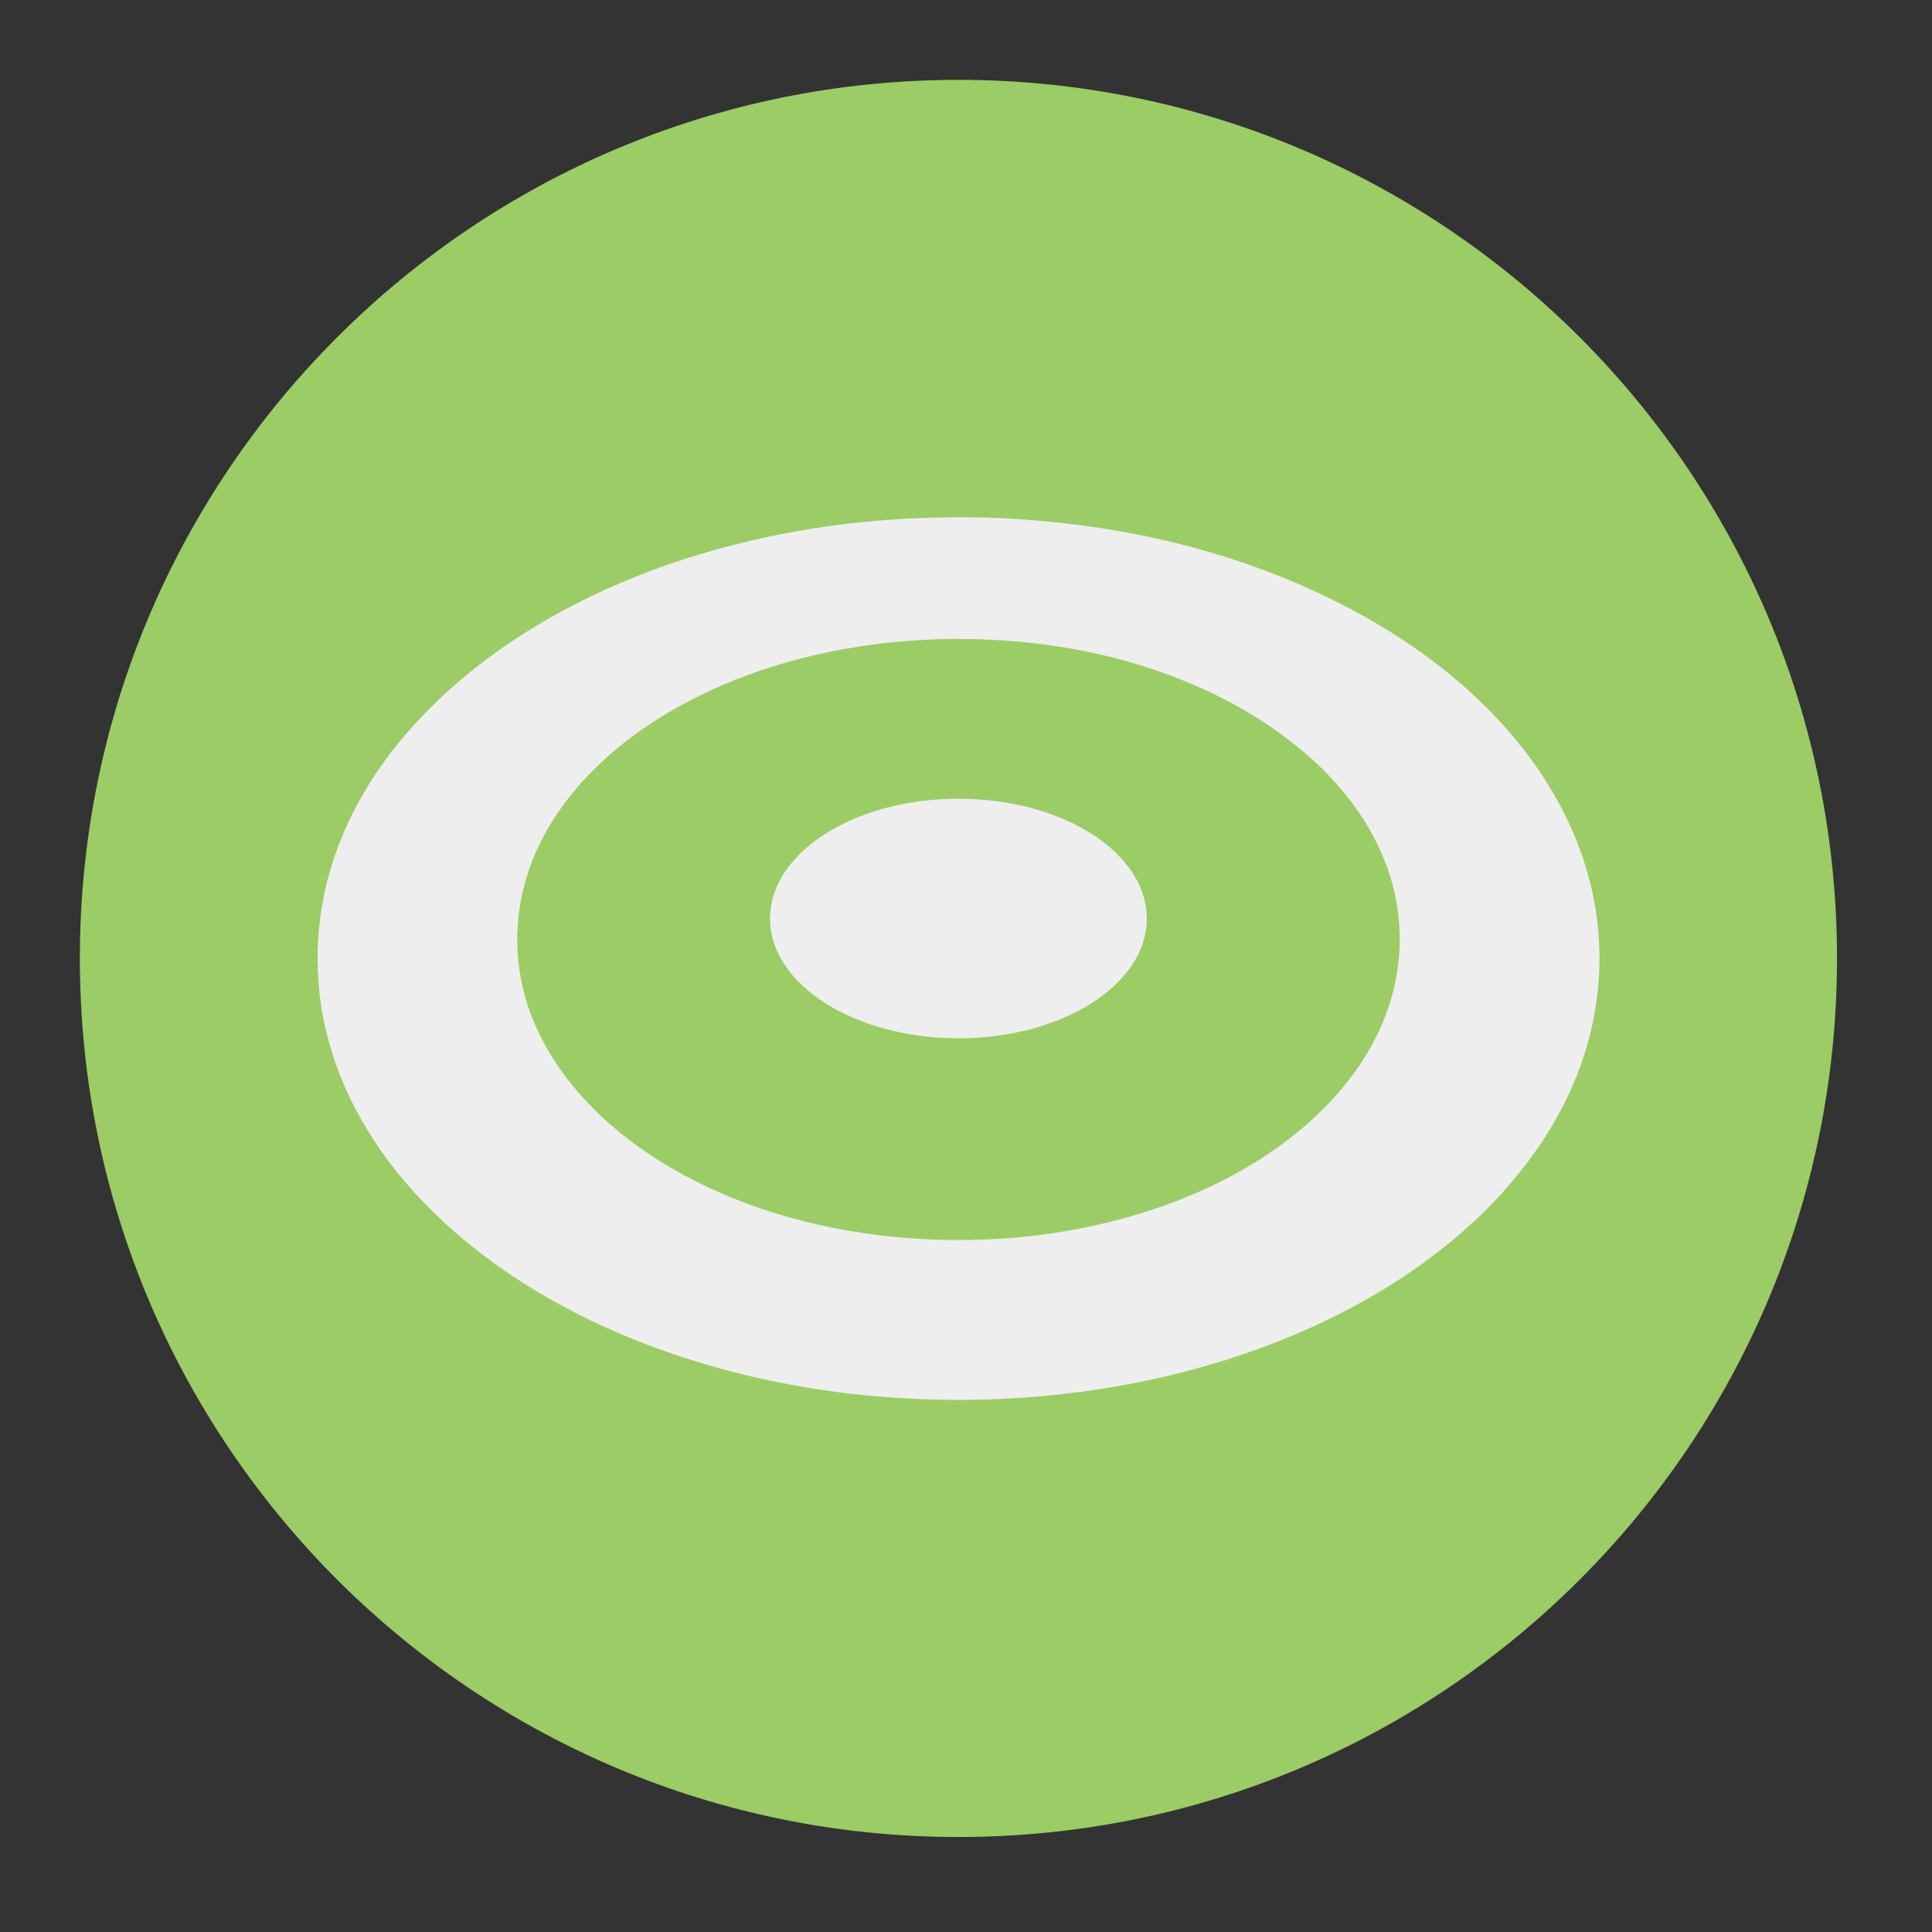 <?xml version="1.0" encoding="UTF-8"?>
<svg xmlns="http://www.w3.org/2000/svg" xmlns:xlink="http://www.w3.org/1999/xlink" width="24" height="24" viewBox="0 0 24 24" version="1.1">
<rect x="0" y="0" width="24" height="24" fill="#333333" stroke="none"/>
<g id="surface1">
<path style=" stroke:none;fill-rule:nonzero;fill:rgb(61.176%,80%,39.608%);fill-opacity:1;" d="M 11.906 0.992 C 17.934 0.992 22.82 5.879 22.82 11.906 C 22.82 17.934 17.934 22.82 11.906 22.82 C 5.879 22.82 0.992 17.934 0.992 11.906 C 0.992 5.879 5.879 0.992 11.906 0.992 Z M 11.906 0.992 "/>
<path style=" stroke:none;fill-rule:nonzero;fill:rgb(93.333%,93.333%,93.333%);fill-opacity:1;" d="M 11.805 6.426 C 10.402 6.438 8.996 6.695 7.707 7.242 C 6.773 7.641 5.895 8.199 5.199 8.945 C 4.695 9.48 4.297 10.125 4.094 10.836 C 3.887 11.559 3.895 12.344 4.121 13.062 C 4.363 13.855 4.852 14.555 5.449 15.121 C 6.191 15.828 7.094 16.344 8.047 16.707 C 9.363 17.207 10.777 17.418 12.184 17.387 C 13.488 17.355 14.793 17.109 16.004 16.613 C 16.875 16.254 17.695 15.762 18.379 15.109 C 18.926 14.582 19.383 13.945 19.637 13.23 C 19.875 12.57 19.934 11.848 19.797 11.16 C 19.656 10.434 19.301 9.758 18.832 9.191 C 18.242 8.477 17.48 7.922 16.66 7.504 C 15.496 6.91 14.207 6.578 12.906 6.469 C 12.539 6.434 12.172 6.422 11.805 6.426 Z M 11.906 7.938 C 12.609 7.938 13.316 8.023 14 8.215 C 14.73 8.422 15.445 8.746 16.055 9.227 C 16.504 9.578 16.902 10.023 17.145 10.562 C 17.352 11.012 17.434 11.523 17.363 12.02 C 17.293 12.551 17.055 13.043 16.73 13.449 C 16.316 13.969 15.781 14.359 15.207 14.656 C 14.395 15.07 13.504 15.293 12.609 15.375 C 11.605 15.457 10.582 15.367 9.613 15.066 C 8.887 14.836 8.188 14.492 7.594 13.98 C 7.172 13.613 6.805 13.152 6.598 12.609 C 6.414 12.129 6.375 11.59 6.492 11.086 C 6.613 10.543 6.906 10.059 7.273 9.668 C 7.742 9.164 8.324 8.797 8.938 8.527 C 9.832 8.137 10.801 7.957 11.766 7.938 C 11.812 7.938 11.859 7.938 11.906 7.938 Z M 11.906 7.938 "/>
<path style=" stroke:none;fill-rule:nonzero;fill:rgb(93.333%,93.333%,93.333%);fill-opacity:1;" d="M 11.906 9.922 C 13.199 9.922 14.246 10.59 14.246 11.41 C 14.246 12.23 13.199 12.898 11.906 12.898 C 10.613 12.898 9.566 12.23 9.566 11.41 C 9.566 10.59 10.613 9.922 11.906 9.922 Z M 11.906 9.922 "/>
</g>
</svg>
